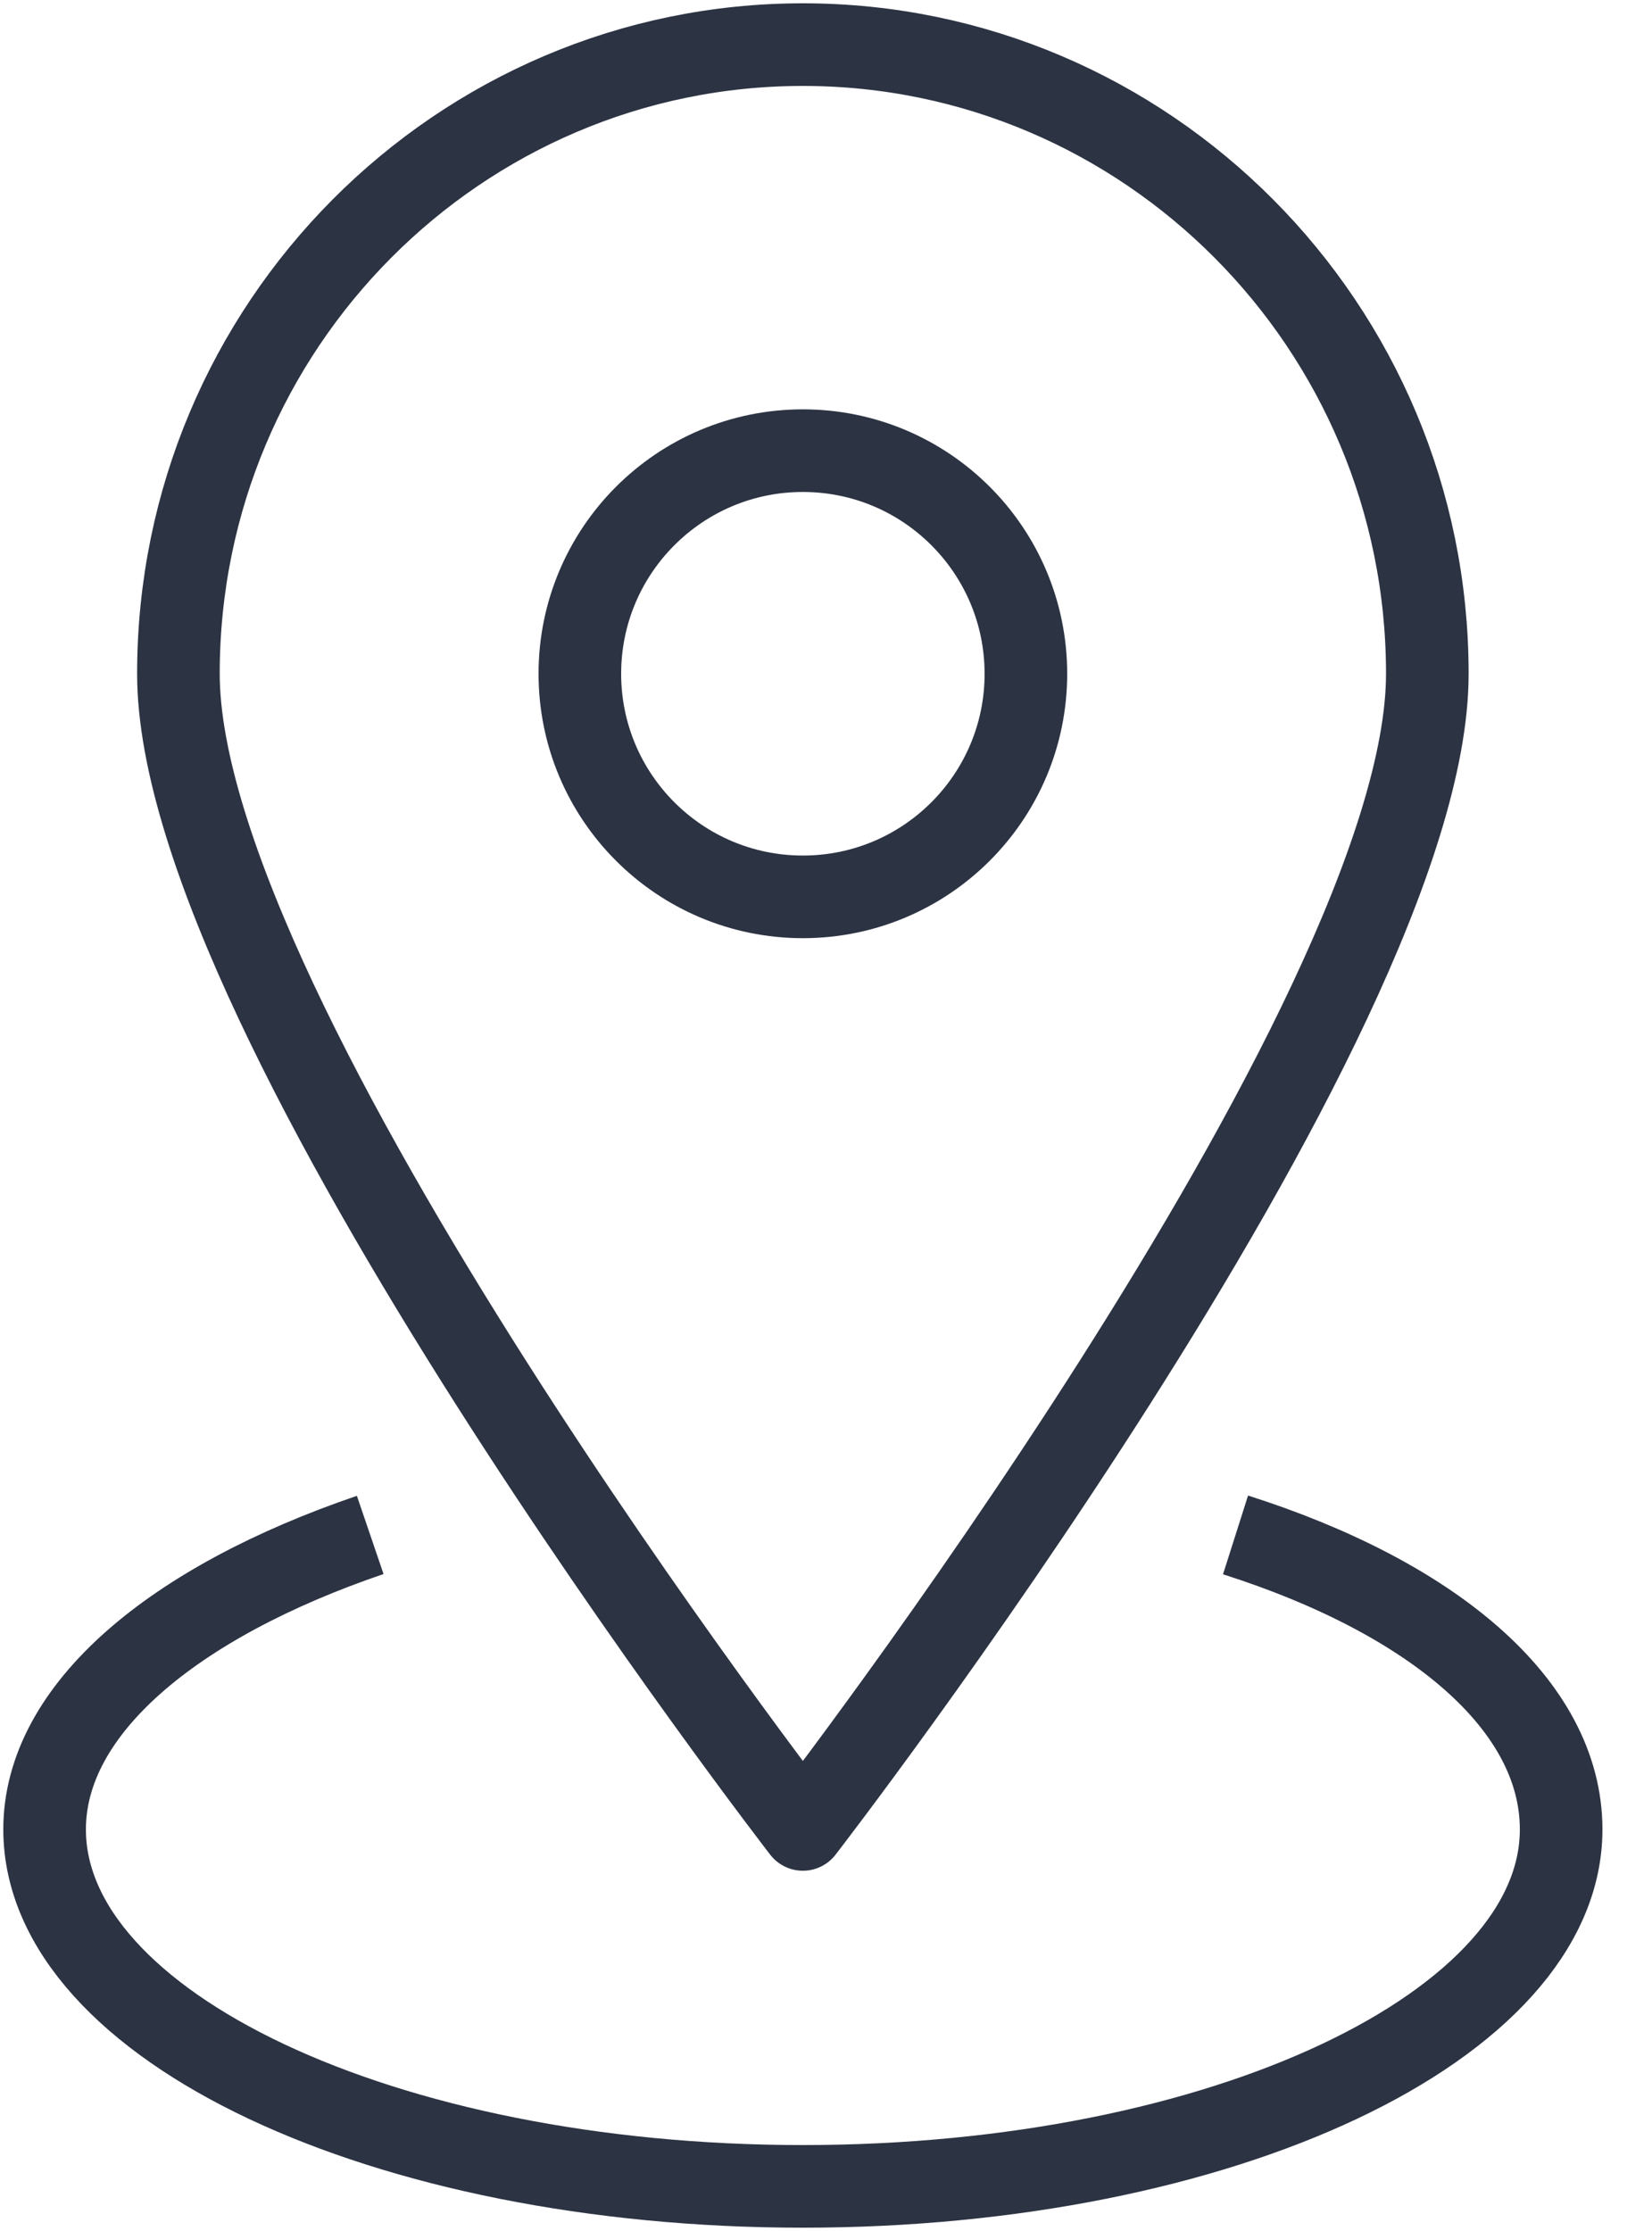 <svg width="20" height="27" viewBox="0 0 20 27" fill="none" xmlns="http://www.w3.org/2000/svg">
<g clip-path="url(#clip0)">
<path d="M17.28 8.154C17.28 12.366 9.72 22.14 9.72 22.14C9.72 22.14 2.16 12.366 2.16 8.154C2.16 3.942 5.562 0.54 9.72 0.54C13.878 0.54 17.28 3.942 17.28 8.154Z" stroke="#2C3343" stroke-miterlimit="10" stroke-linejoin="round"/>
<path d="M9.72 10.854C11.211 10.854 12.42 9.645 12.42 8.154C12.42 6.663 11.211 5.454 9.72 5.454C8.229 5.454 7.02 6.663 7.02 8.154C7.02 9.645 8.229 10.854 9.72 10.854Z" stroke="#2C3343" stroke-miterlimit="10" stroke-linejoin="round"/>
<path d="M14.958 18.576C17.334 19.332 18.9 20.628 18.9 22.14C18.9 24.516 14.796 26.46 9.72 26.46C4.644 26.46 0.54 24.516 0.54 22.14C0.54 20.682 2.106 19.386 4.482 18.576" stroke="#2C3343" stroke-miterlimit="10"/>
</g>
<defs>
<clipPath id="clip0">
<rect width="19.44" height="27" fill="white"/>
</clipPath>
</defs>
</svg>
